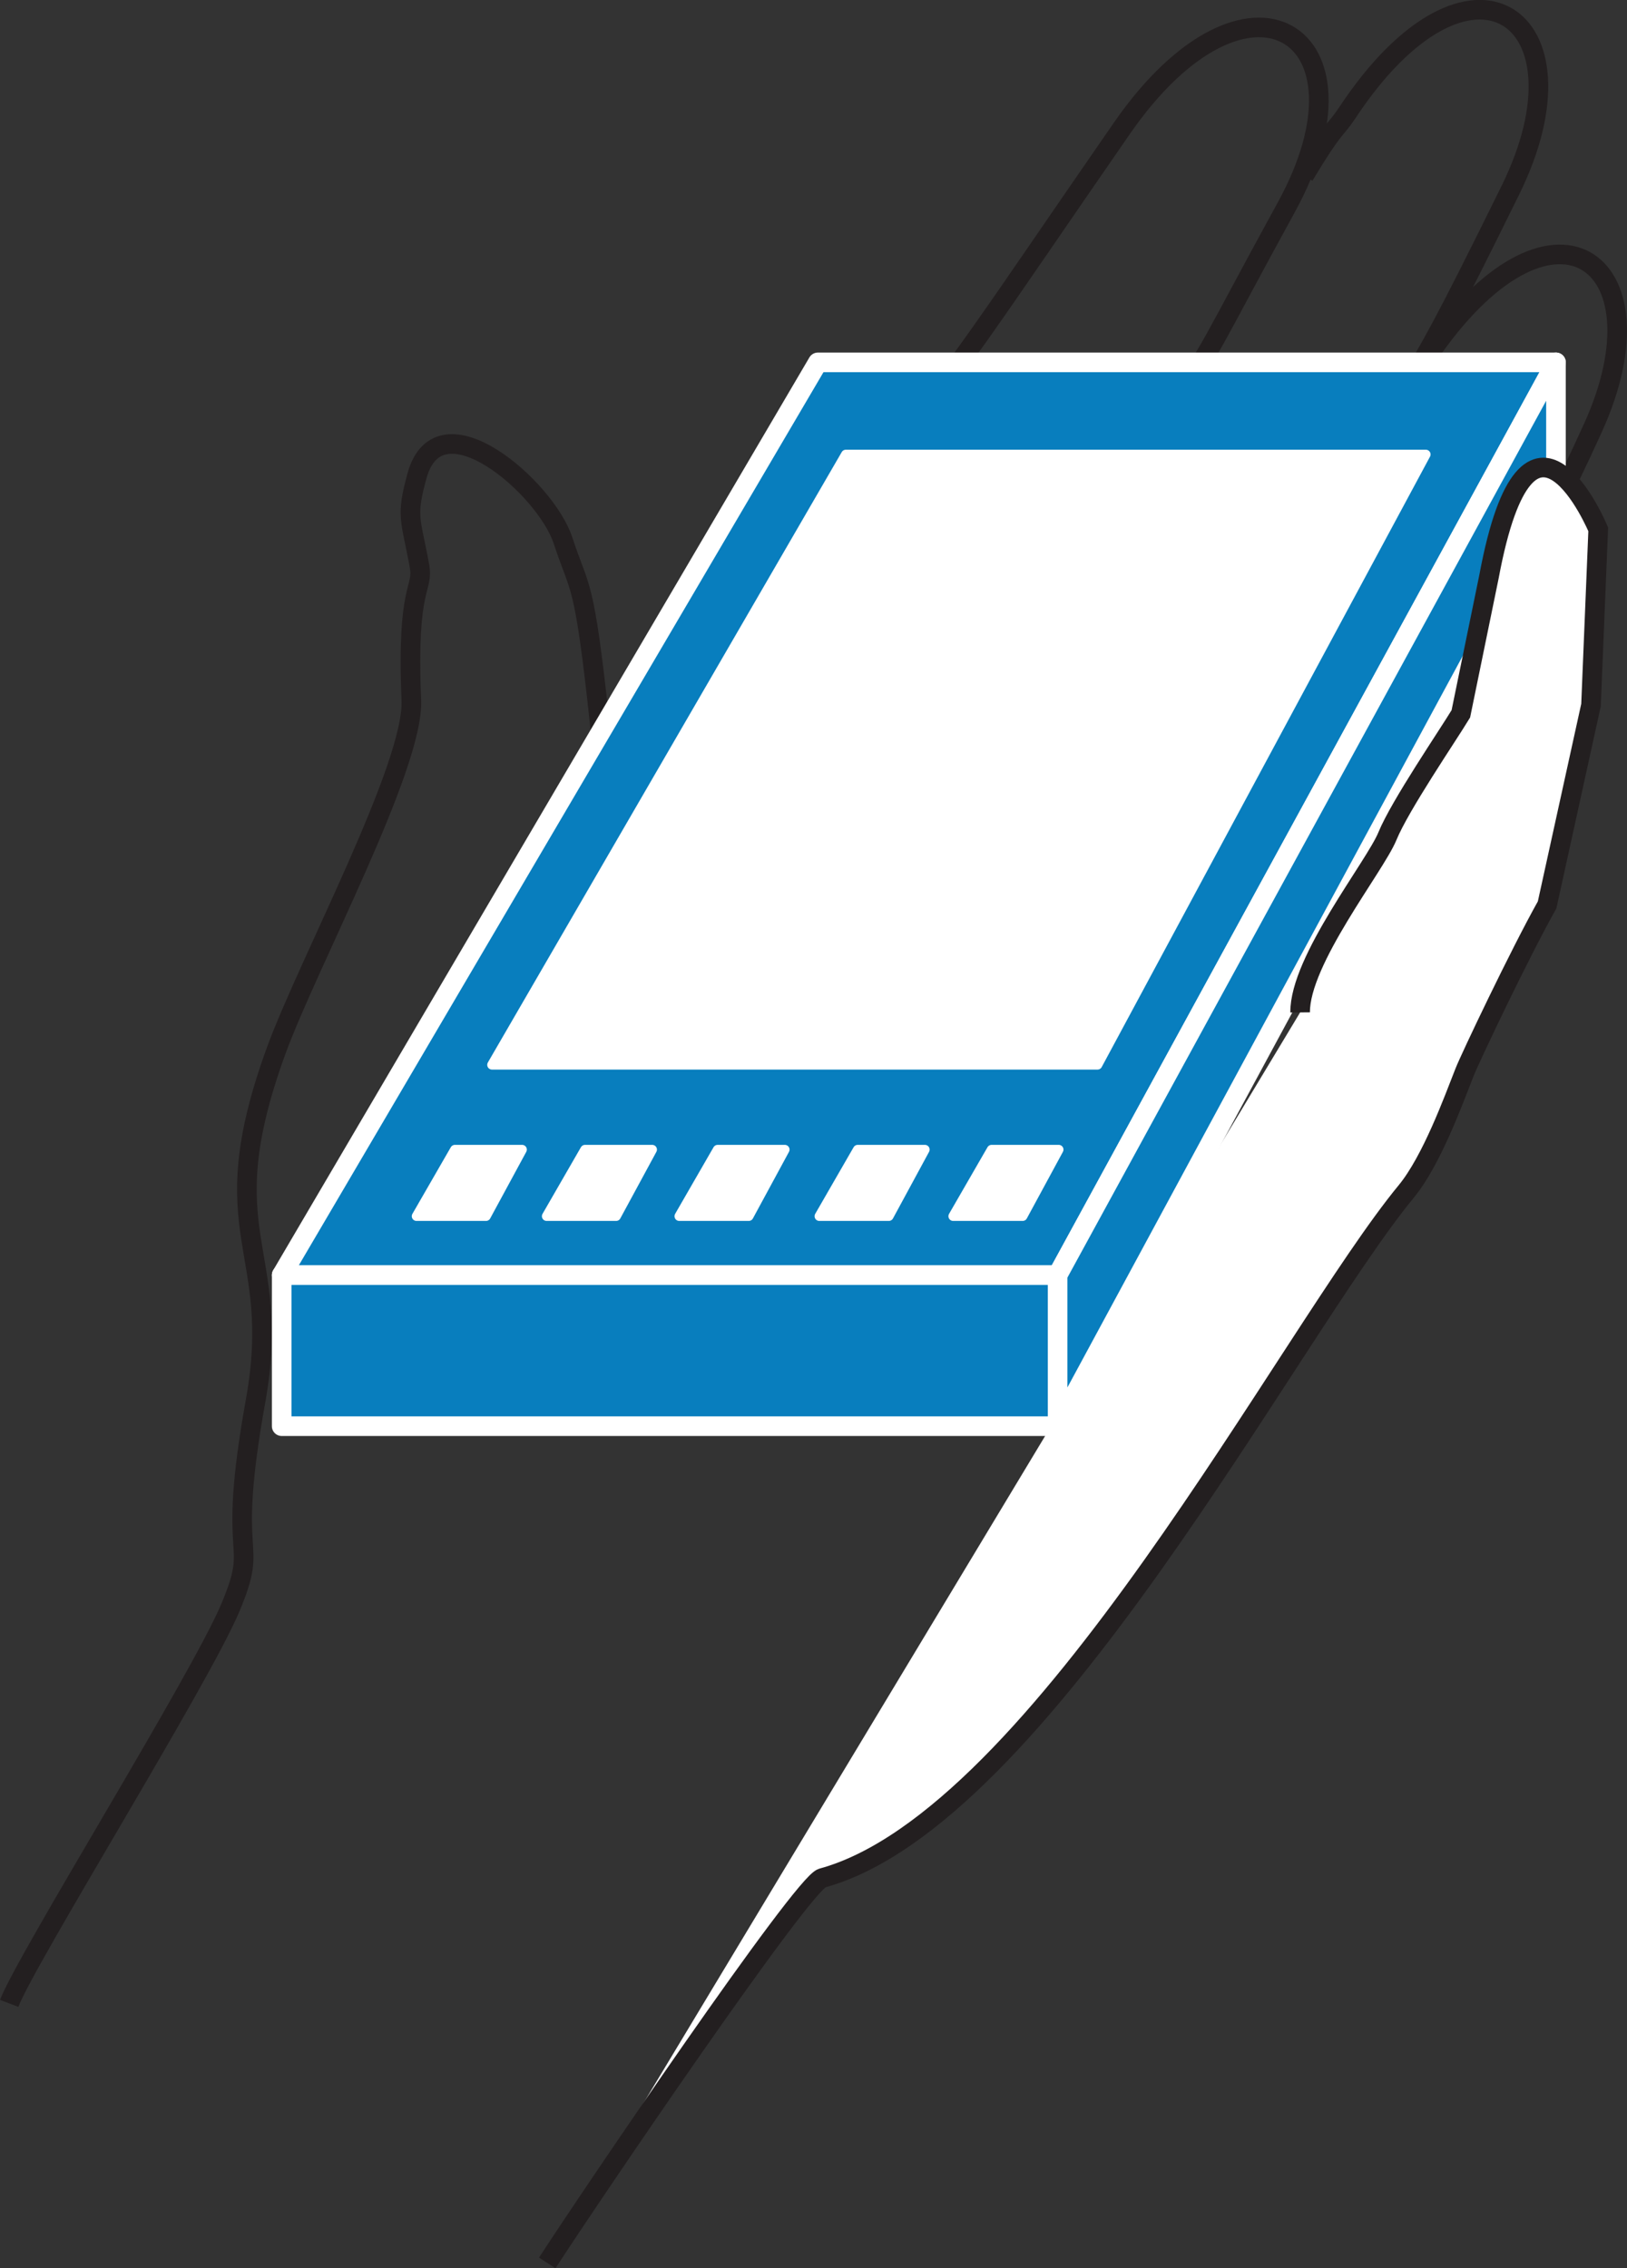 <?xml version="1.0" encoding="UTF-8" standalone="no"?>
<svg
   xmlns:dc="http://purl.org/dc/elements/1.1/"
   xmlns:cc="http://creativecommons.org/ns#"
   xmlns:rdf="http://www.w3.org/1999/02/22-rdf-syntax-ns#"
   xmlns:svg="http://www.w3.org/2000/svg"
   xmlns="http://www.w3.org/2000/svg"
   xmlns:sodipodi="http://sodipodi.sourceforge.net/DTD/sodipodi-0.dtd"
   xmlns:inkscape="http://www.inkscape.org/namespaces/inkscape"
   viewBox="0 0 41.487 57.84"
   height="57.84"
   width="41.487"
   xml:space="preserve"
   version="1.1"
   id="svg2"
   inkscape:version="0.91 r13725"
   sodipodi:docname="pda.svg"><rect x="0" y="0" width="41.487" height="57.84" fill="#333333" stroke="none"/><sodipodi:namedview
     pagecolor="#ffffff"
     bordercolor="#666666"
     borderopacity="1"
     objecttolerance="10"
     gridtolerance="10"
     guidetolerance="10"
     inkscape:pageopacity="0"
     inkscape:pageshadow="2"
     inkscape:window-width="448"
     inkscape:window-height="438"
     id="namedview32"
     showgrid="false"
     inkscape:zoom="4.0918943"
     inkscape:cx="20.733488"
     inkscape:cy="28.828416"
     inkscape:window-x="0"
     inkscape:window-y="23"
     inkscape:window-maximized="0"
     inkscape:current-layer="svg2" /><defs
     id="defs6" /><g
     transform="matrix(1.25,0,0,-1.25,0.015,57.849)"
     id="g10"><g
       transform="scale(0.1,0.1)"
       id="g12"><path
         id="path14"
         style="fill:none;stroke:#231f20;stroke-width:4;stroke-linecap:butt;stroke-linejoin:miter;stroke-miterlimit:10;stroke-dasharray:none;stroke-opacity:1"
         d="m 265.891,426.953 c 6.297,10.504 6.257,8.949 8.789,12.777 25.105,38 50.691,19.625 33.34,-15.667 -14.36,-29.18 -15.813,-31.083 -21.379,-40.77 -9.739,-17 -19.571,-35.656 -26.446,-49.199"
         inkscape:connector-curvature="0" /><path
         id="path16"
         style="fill:none;stroke:#231f20;stroke-width:4;stroke-linecap:butt;stroke-linejoin:miter;stroke-miterlimit:10;stroke-dasharray:none;stroke-opacity:1"
         d="m 290.906,389.801 c 25.305,37.5 49.574,20.164 33.918,-14.301 -13.379,-29.449 -16.941,-30.598 -21.816,-40.965 -9.024,-19.215 -6.211,-16.18 -13.098,-29.734"
         inkscape:connector-curvature="0" /><path
         id="path18"
         style="fill:none;stroke:#231f20;stroke-width:4;stroke-linecap:butt;stroke-linejoin:miter;stroke-miterlimit:10;stroke-dasharray:none;stroke-opacity:1"
         d="m 239.668,381.504 c 6.934,8.848 7.062,10.637 22.617,39.023 19.551,35.637 -7.949,53.067 -33.562,16.071 -27.129,-39.192 -33.996,-50.387 -49.043,-67.758 -15.071,-17.402 -43.137,-85.207 -60.801,-103.59 -11.789,-12.27 4.871,35.746 3.367,49.746 -3.262,30.375 -4.031,26.875 -7.527,37.567 -3.508,10.695 -25.188,29.656 -29.758,13.218 -2.363,-8.523 -1.258,-8.793 0.488,-18.461 0.891,-4.965 -2.676,-3.547 -1.66,-27.363 0.566,-13.465 -21.023,-53.586 -27.559,-71.465 -13.848,-37.957 1.453,-39.945 -4.219,-71.5 -6.23,-34.609 1.066,-27.414 -5.156,-42.195 C 40.625,120.02 5.234,63.215 1.75,54.109"
         inkscape:connector-curvature="0" /><path
         id="path20"
         style="fill:none;stroke:#231f20;stroke-width:4;stroke-linecap:butt;stroke-linejoin:miter;stroke-miterlimit:10;stroke-dasharray:none;stroke-opacity:1"
         d="m 129.59,248.441 c 20.703,-11.757 1.555,-75.621 1.555,-75.621"
         inkscape:connector-curvature="0" /><path
         id="path22"
         style="fill:none;stroke:#231f20;stroke-width:4;stroke-linecap:butt;stroke-linejoin:miter;stroke-miterlimit:10;stroke-dasharray:none;stroke-opacity:1"
         d="m 119.766,253.012 c -4.864,6.226 -5.047,10.308 -5.047,10.308"
         inkscape:connector-curvature="0" /><path
         id="path24"
         style="fill:#087ebe;fill-opacity:1;fill-rule:evenodd;stroke:none"
         d="m 57.344,202.676 158.281,0 101.66,186.195 -150.566,0 L 57.344,202.676"
         inkscape:connector-curvature="0" /><path
         id="path26"
         style="fill:none;stroke:#ffffff;stroke-width:4;stroke-linecap:round;stroke-linejoin:round;stroke-miterlimit:10;stroke-dasharray:none;stroke-opacity:1"
         d="m 57.344,202.676 158.281,0 101.66,186.195 -150.566,0 L 57.344,202.676 Z"
         inkscape:connector-curvature="0" /><path
         id="path28"
         style="fill:#087ebe;fill-opacity:1;fill-rule:evenodd;stroke:none"
         d="m 57.344,171.855 158.281,0 0,30.82 -158.281,0 0,-30.82 z"
         inkscape:connector-curvature="0" /><path
         id="path30"
         style="fill:none;stroke:#ffffff;stroke-width:4;stroke-linecap:round;stroke-linejoin:round;stroke-miterlimit:10;stroke-dasharray:none;stroke-opacity:1"
         d="m 57.344,171.855 158.281,0 0,30.82 -158.281,0 0,-30.82 z"
         inkscape:connector-curvature="0" /><path
         id="path32"
         style="fill:#087ebe;fill-opacity:1;fill-rule:evenodd;stroke:none"
         d="m 317.285,388.871 0,-28.887 -101.66,-188.129 0,30.821 101.66,186.195"
         inkscape:connector-curvature="0" /><path
         id="path34"
         style="fill:none;stroke:#ffffff;stroke-width:4;stroke-linecap:round;stroke-linejoin:round;stroke-miterlimit:10;stroke-dasharray:none;stroke-opacity:1"
         d="m 317.285,388.871 0,-28.887 -101.66,-188.129 0,30.821 101.66,186.195 z"
         inkscape:connector-curvature="0" /><path
         id="path36"
         style="fill:#ffffff;fill-opacity:1;fill-rule:evenodd;stroke:none"
         d="m 290.742,370.09 -66.972,-124.524 -123.536,0 72.188,124.524 118.32,0"
         inkscape:connector-curvature="0" /><path
         id="path38"
         style="fill:none;stroke:#ffffff;stroke-width:1.926;stroke-linecap:round;stroke-linejoin:round;stroke-miterlimit:10;stroke-dasharray:none;stroke-opacity:1"
         d="m 290.742,370.09 -66.972,-124.524 -123.536,0 72.188,124.524 118.32,0 z"
         inkscape:connector-curvature="0" /><path
         id="path40"
         style="fill:#ffffff;fill-opacity:1;fill-rule:evenodd;stroke:none"
         d="m 106.387,228.281 -7.364,-13.593 -14.18,0 7.832,13.593 13.711,0"
         inkscape:connector-curvature="0" /><path
         id="path42"
         style="fill:none;stroke:#ffffff;stroke-width:1.926;stroke-linecap:round;stroke-linejoin:round;stroke-miterlimit:10;stroke-dasharray:none;stroke-opacity:1"
         d="m 106.387,228.281 -7.364,-13.593 -14.18,0 7.832,13.593 13.711,0 z"
         inkscape:connector-curvature="0" /><path
         id="path44"
         style="fill:#ffffff;fill-opacity:1;fill-rule:evenodd;stroke:none"
         d="m 215.859,228.281 -7.363,-13.593 -14.18,0 7.84,13.593 13.703,0"
         inkscape:connector-curvature="0" /><path
         id="path46"
         style="fill:none;stroke:#ffffff;stroke-width:1.926;stroke-linecap:round;stroke-linejoin:round;stroke-miterlimit:10;stroke-dasharray:none;stroke-opacity:1"
         d="m 215.859,228.281 -7.363,-13.593 -14.18,0 7.84,13.593 13.703,0 z"
         inkscape:connector-curvature="0" /><path
         id="path48"
         style="fill:#ffffff;fill-opacity:1;fill-rule:evenodd;stroke:none"
         d="m 188.555,228.281 -7.364,-13.593 -14.179,0 7.832,13.593 13.711,0"
         inkscape:connector-curvature="0" /><path
         id="path50"
         style="fill:none;stroke:#ffffff;stroke-width:1.926;stroke-linecap:round;stroke-linejoin:round;stroke-miterlimit:10;stroke-dasharray:none;stroke-opacity:1"
         d="m 188.555,228.281 -7.364,-13.593 -14.179,0 7.832,13.593 13.711,0 z"
         inkscape:connector-curvature="0" /><path
         id="path52"
         style="fill:#ffffff;fill-opacity:1;fill-rule:evenodd;stroke:none"
         d="m 159.98,228.281 -7.363,-13.593 -14.179,0 7.832,13.593 13.71,0"
         inkscape:connector-curvature="0" /><path
         id="path54"
         style="fill:none;stroke:#ffffff;stroke-width:1.926;stroke-linecap:round;stroke-linejoin:round;stroke-miterlimit:10;stroke-dasharray:none;stroke-opacity:1"
         d="m 159.98,228.281 -7.363,-13.593 -14.179,0 7.832,13.593 13.71,0 z"
         inkscape:connector-curvature="0" /><path
         id="path56"
         style="fill:#ffffff;fill-opacity:1;fill-rule:evenodd;stroke:none"
         d="m 132.93,228.281 -7.364,-13.593 -14.179,0 7.832,13.593 13.711,0"
         inkscape:connector-curvature="0" /><path
         id="path58"
         style="fill:none;stroke:#ffffff;stroke-width:1.926;stroke-linecap:round;stroke-linejoin:round;stroke-miterlimit:10;stroke-dasharray:none;stroke-opacity:1"
         d="m 132.93,228.281 -7.364,-13.593 -14.179,0 7.832,13.593 13.711,0 z"
         inkscape:connector-curvature="0" /><path
         id="path60"
         style="fill:#ffffff;fill-opacity:1;fill-rule:nonzero;stroke:none"
         d="m 111.516,1.16 c 8.992,13.879 52.089,77.426 56.082,78.52 44.531,12.145 95.371,111.211 119.16,140.078 5.176,6.297 9.629,18.578 11.902,24.351 1.106,2.817 11.184,24.055 16.82,34.09 l 8.954,40.77 1.472,35.84 c 0,0 -14.148,33.976 -22.273,-9.598 l -5.75,-28.039 c -2.641,-4.375 -12.434,-18.719 -14.973,-24.938 -2.539,-6.211 -17.91,-25.343 -17.812,-35.972"
         inkscape:connector-curvature="0" /><path
         id="path62"
         style="fill:none;stroke:#231f20;stroke-width:4;stroke-linecap:butt;stroke-linejoin:miter;stroke-miterlimit:10;stroke-dasharray:none;stroke-opacity:1"
         d="m 111.516,1.16 c 8.992,13.879 52.089,77.426 56.082,78.52 44.531,12.145 95.371,111.211 119.16,140.078 5.176,6.297 9.629,18.578 11.902,24.351 1.106,2.817 11.184,24.055 16.82,34.09 l 8.954,40.77 1.472,35.84 c 0,0 -14.148,33.976 -22.273,-9.598 l -5.75,-28.039 c -2.641,-4.375 -12.434,-18.719 -14.973,-24.938 -2.539,-6.211 -17.91,-25.343 -17.812,-35.972"
         inkscape:connector-curvature="0" /></g></g></svg>
